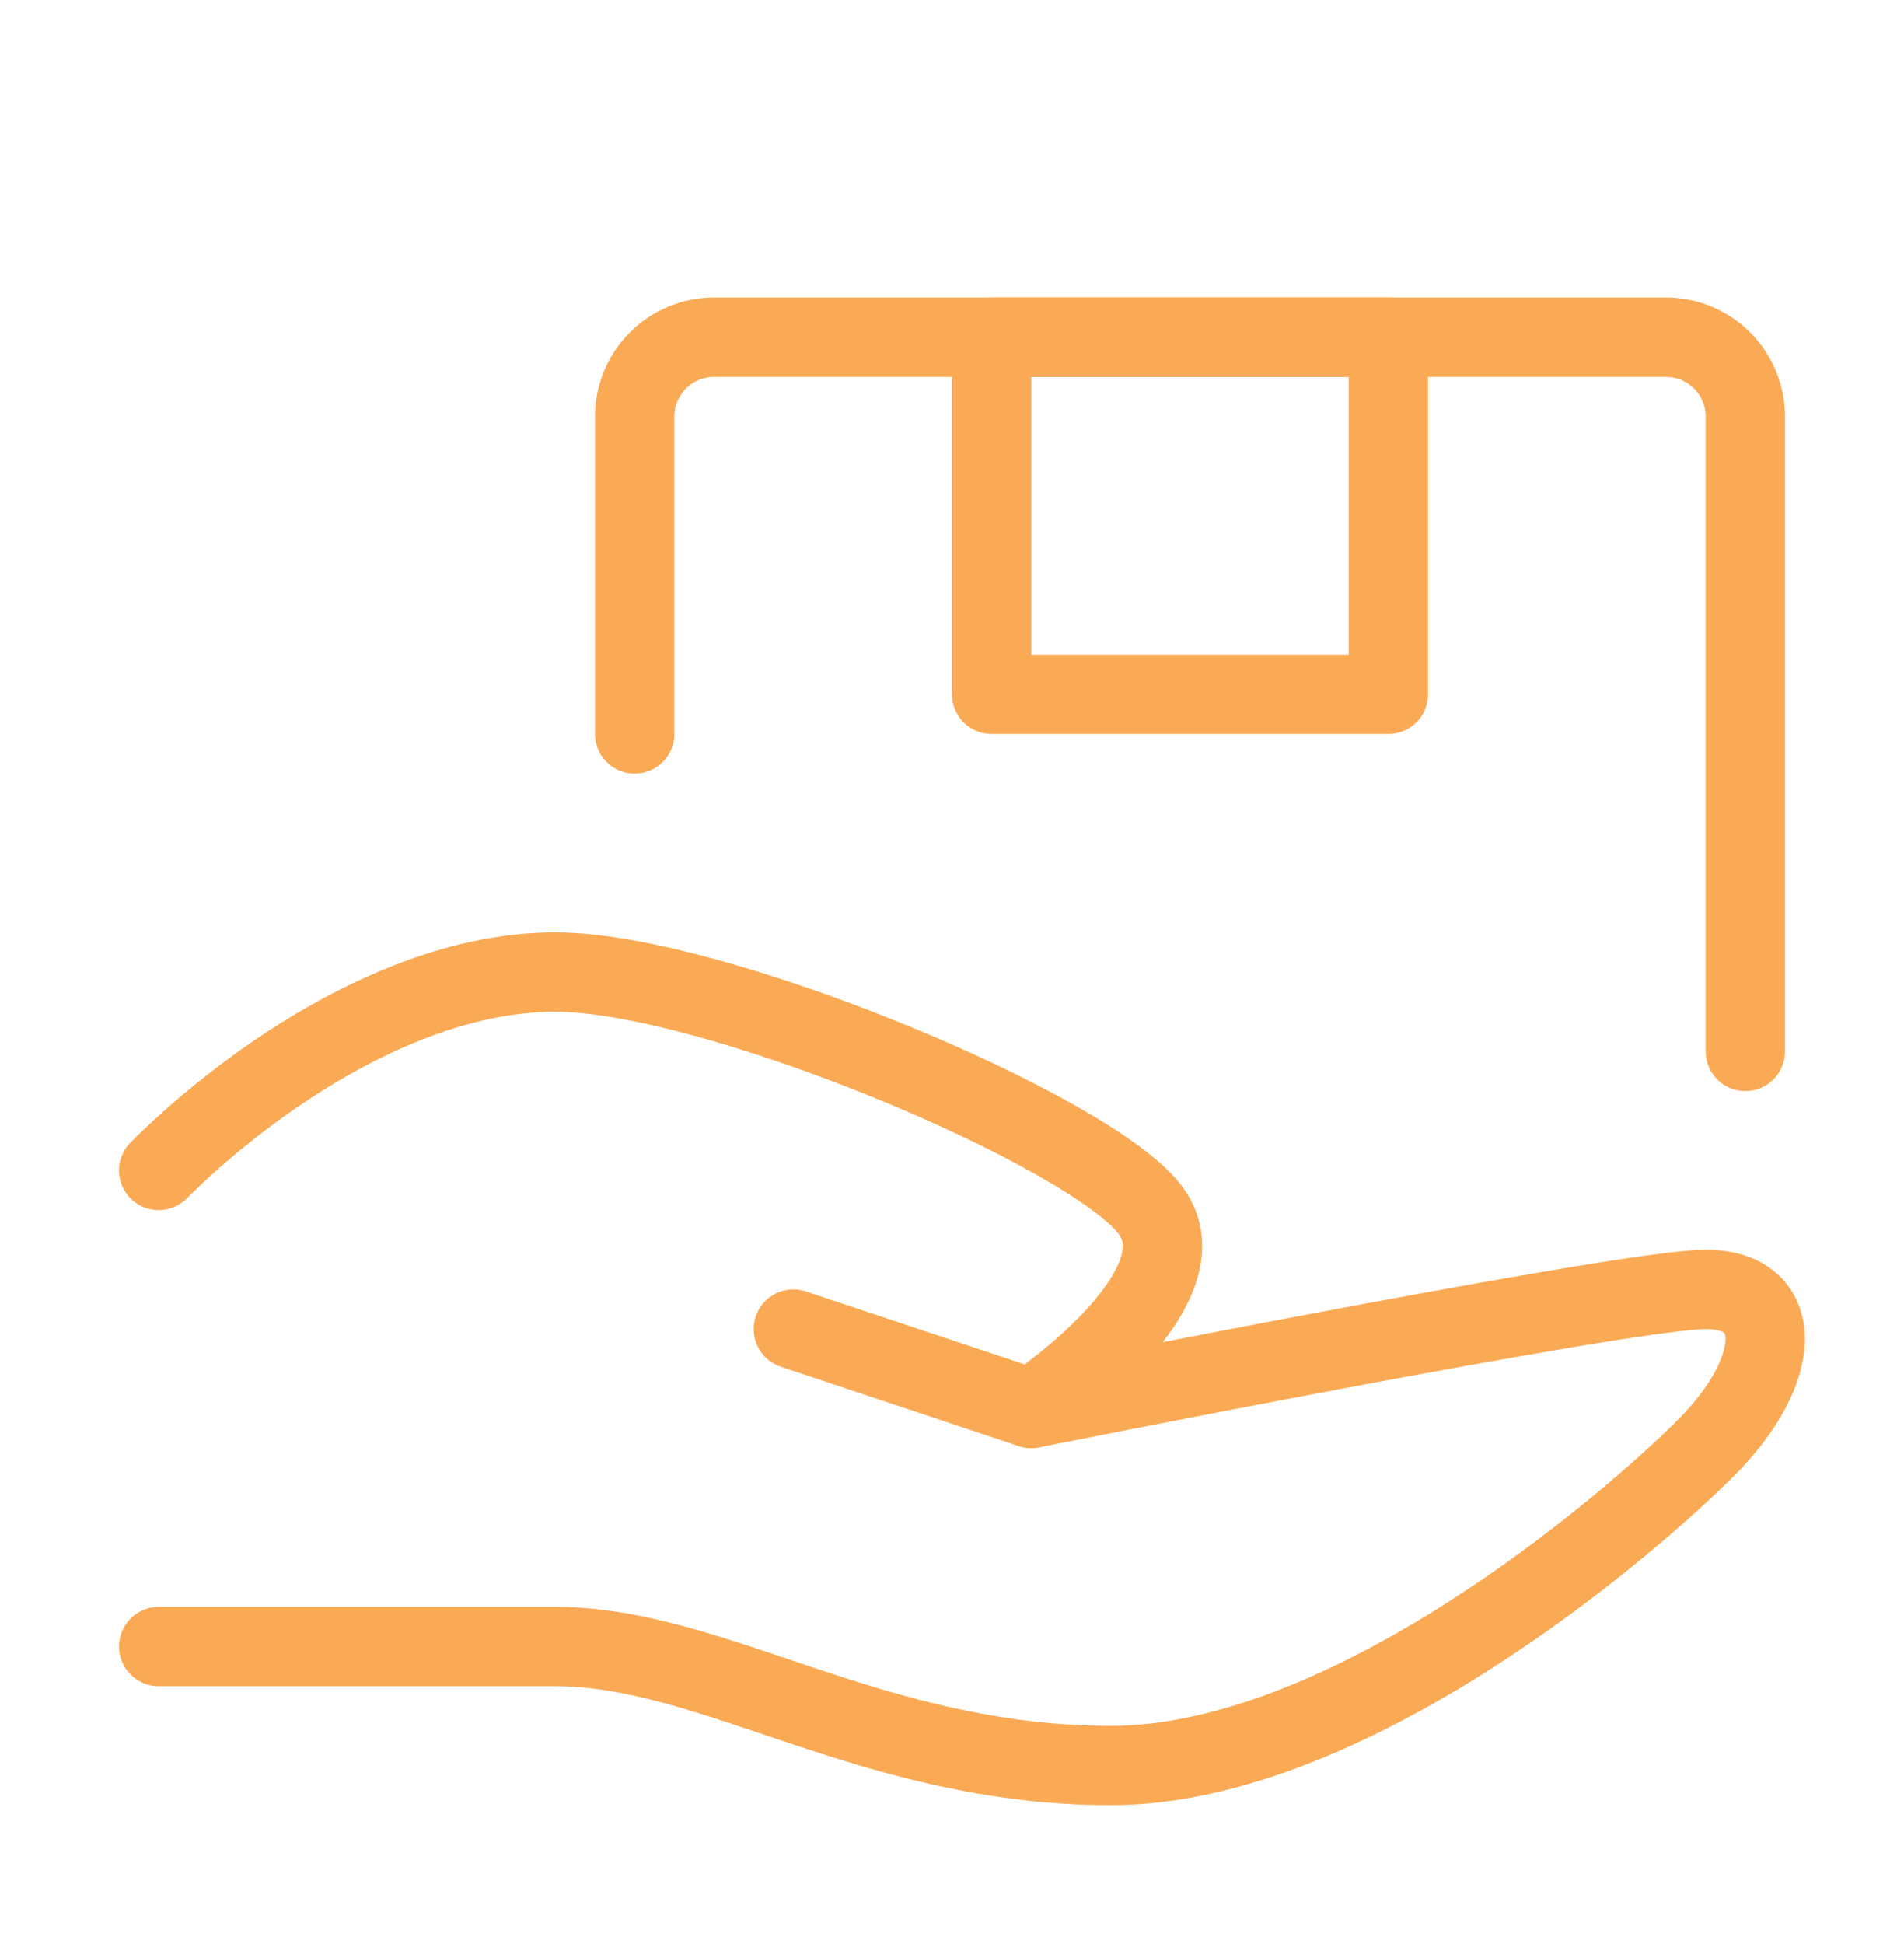 <svg width="48" height="49" viewBox="0 0 48 49" fill="none" xmlns="http://www.w3.org/2000/svg">
<path d="M20 33.5L26 35.5C26 35.5 41 32.5 43 32.5C45 32.5 45 34.5 43 36.5C41 38.5 34 44.5 28 44.5C22 44.5 18 41.5 14 41.5H4" stroke="#FAAA55" stroke-width="2" stroke-linecap="round" stroke-linejoin="round"/>
<path d="M4 29.5C6 27.5 10 24.5 14 24.5C18 24.5 27.5 28.5 29 30.5C30.5 32.5 26 35.5 26 35.5M16 18.5V10.5C16 9.97 16.211 9.461 16.586 9.086C16.961 8.711 17.47 8.5 18 8.5H42C42.53 8.5 43.039 8.711 43.414 9.086C43.789 9.461 44 9.97 44 10.5V26.5" stroke="#FAAA55" stroke-width="2" stroke-linecap="round" stroke-linejoin="round"/>
<path d="M25 8.5H35V17.5H25V8.5Z" stroke="#FAAA55" stroke-width="2" stroke-linecap="round" stroke-linejoin="round"/>
</svg>
